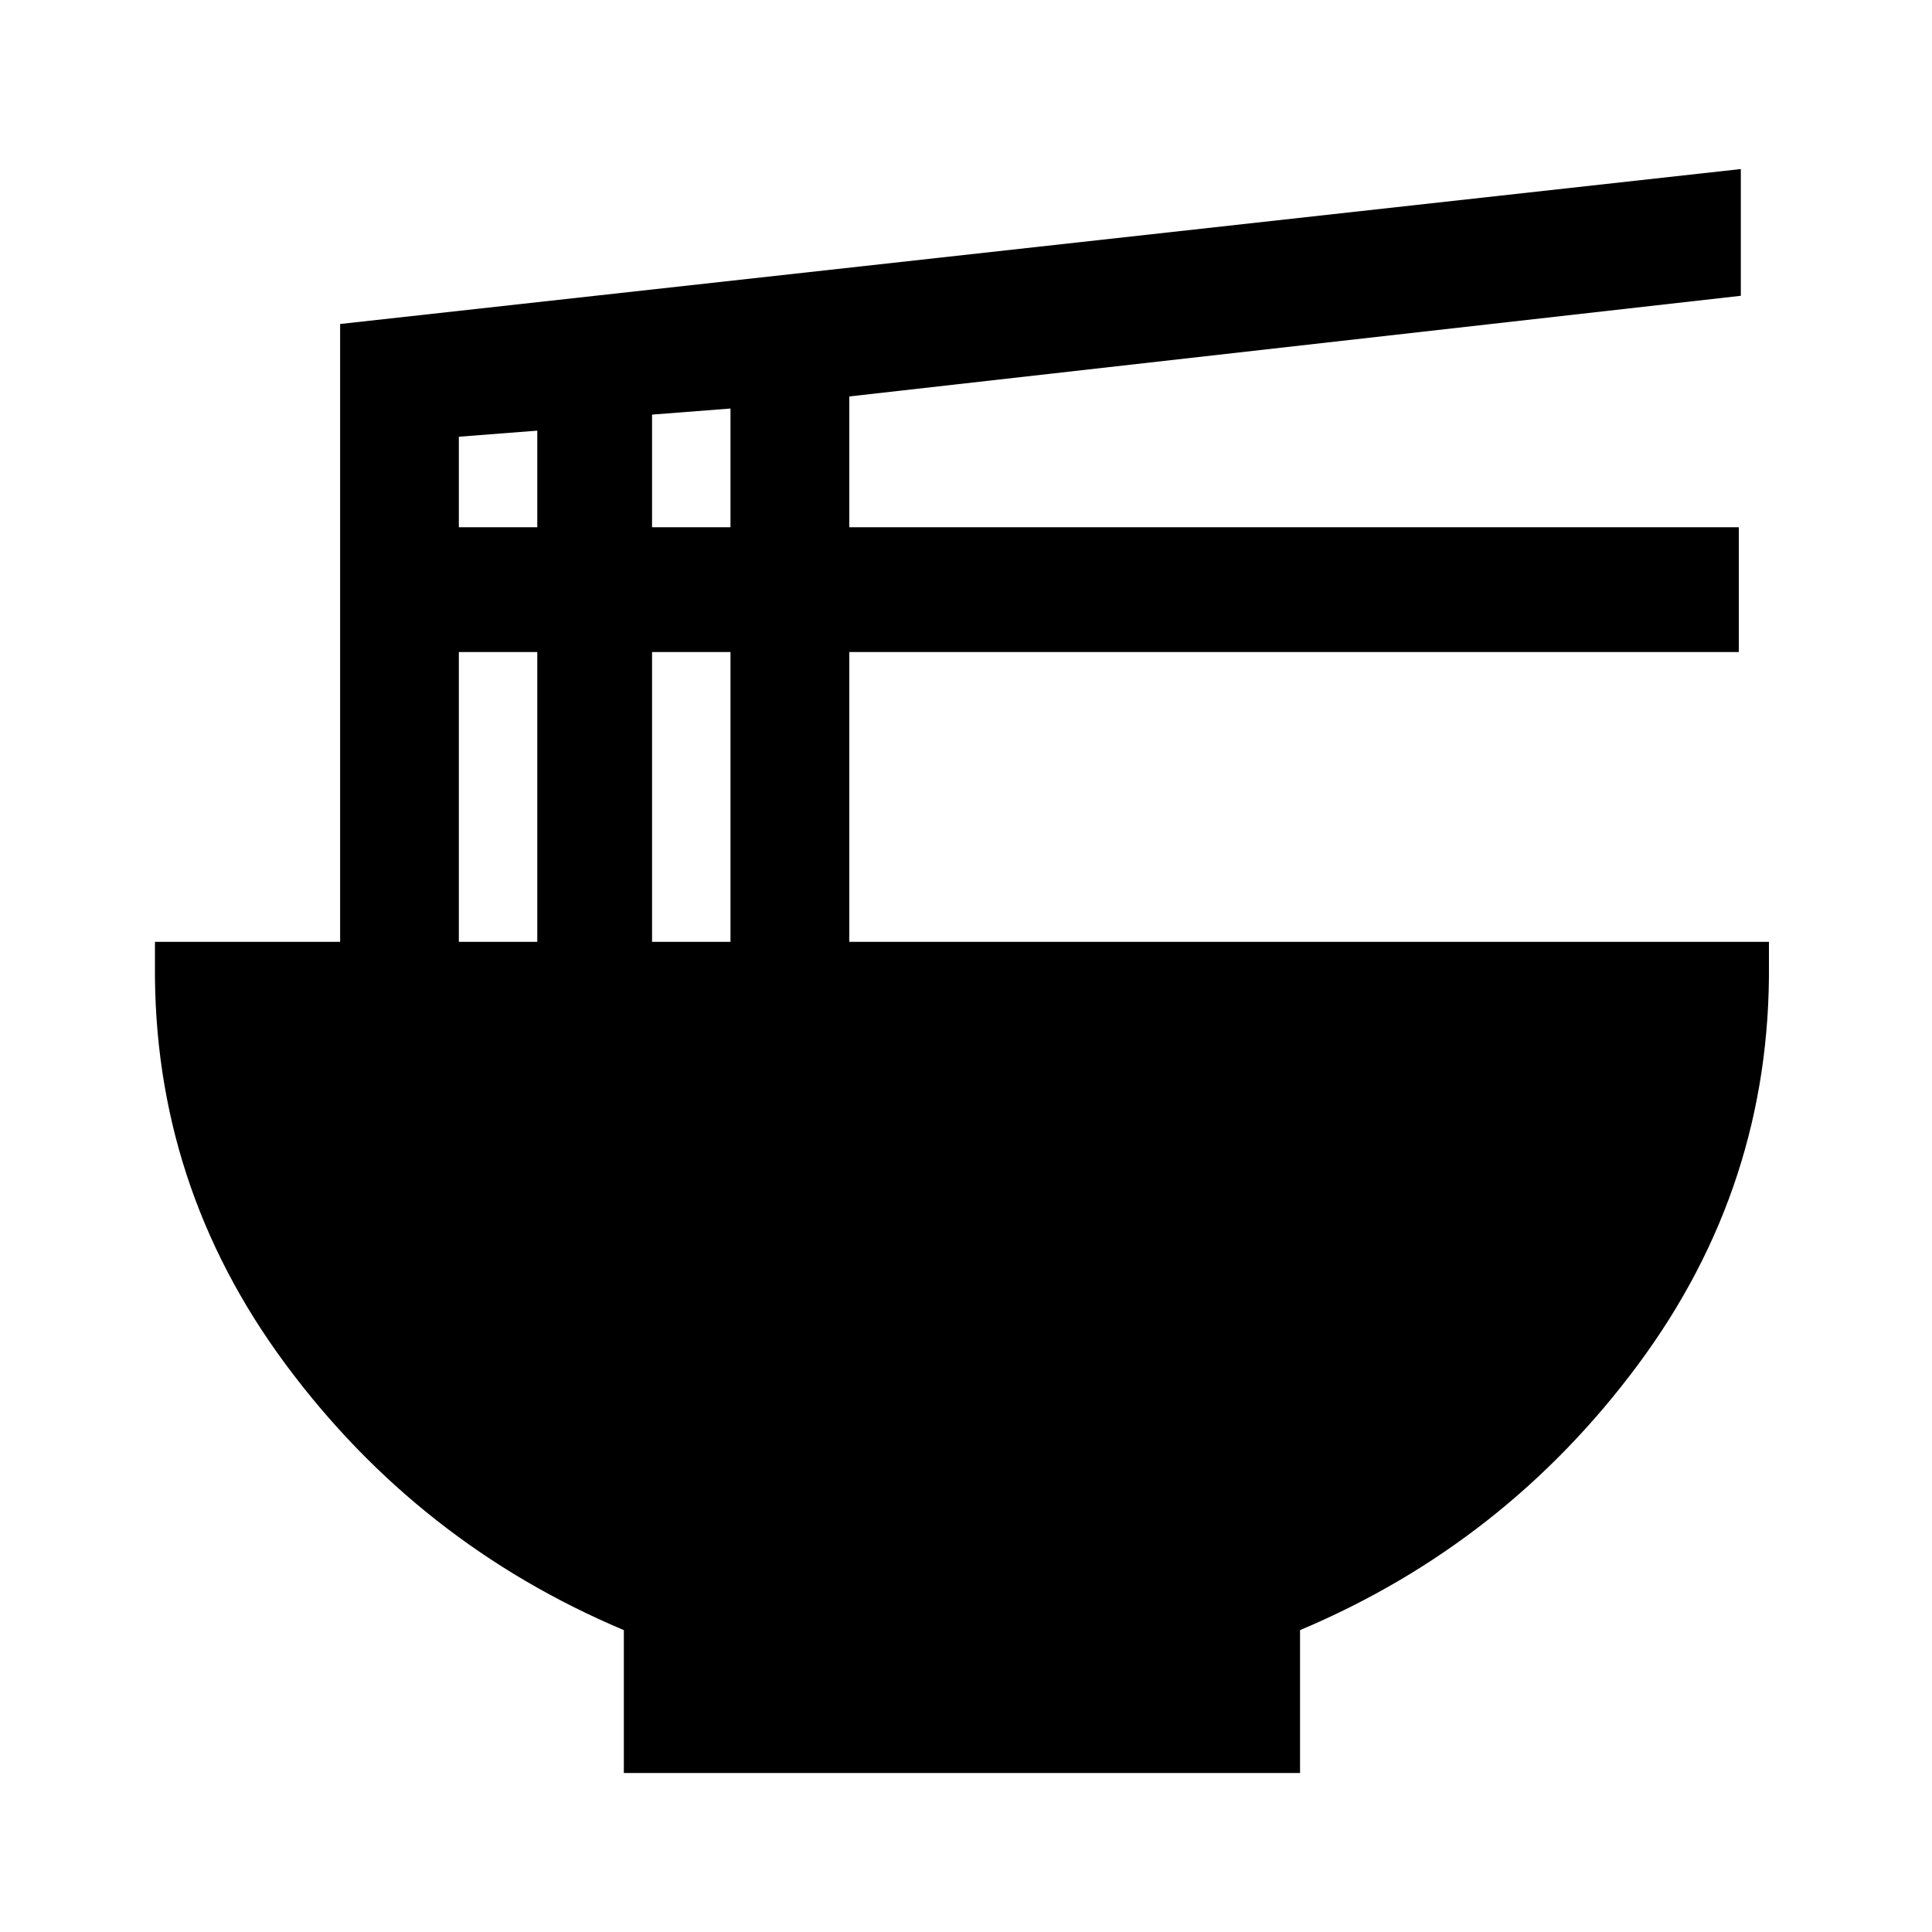 <svg xmlns="http://www.w3.org/2000/svg" height="20" width="20"><path d="M6.458 18.354V16.875Q4.333 15.979 2.958 14.125Q1.583 12.271 1.604 9.979V9.75H3.521V3.354L18.021 1.75V3.062L8.792 4.104V5.458H18V6.75H8.792V9.75H18.312V9.979Q18.333 12.271 16.958 14.125Q15.583 15.979 13.458 16.875V18.354ZM6.75 5.458H7.562V4.229L6.75 4.292ZM4.75 5.458H5.562V4.458L4.75 4.521ZM6.75 9.75H7.562V6.75H6.75ZM4.75 9.75H5.562V6.75H4.75Z"/></svg>
